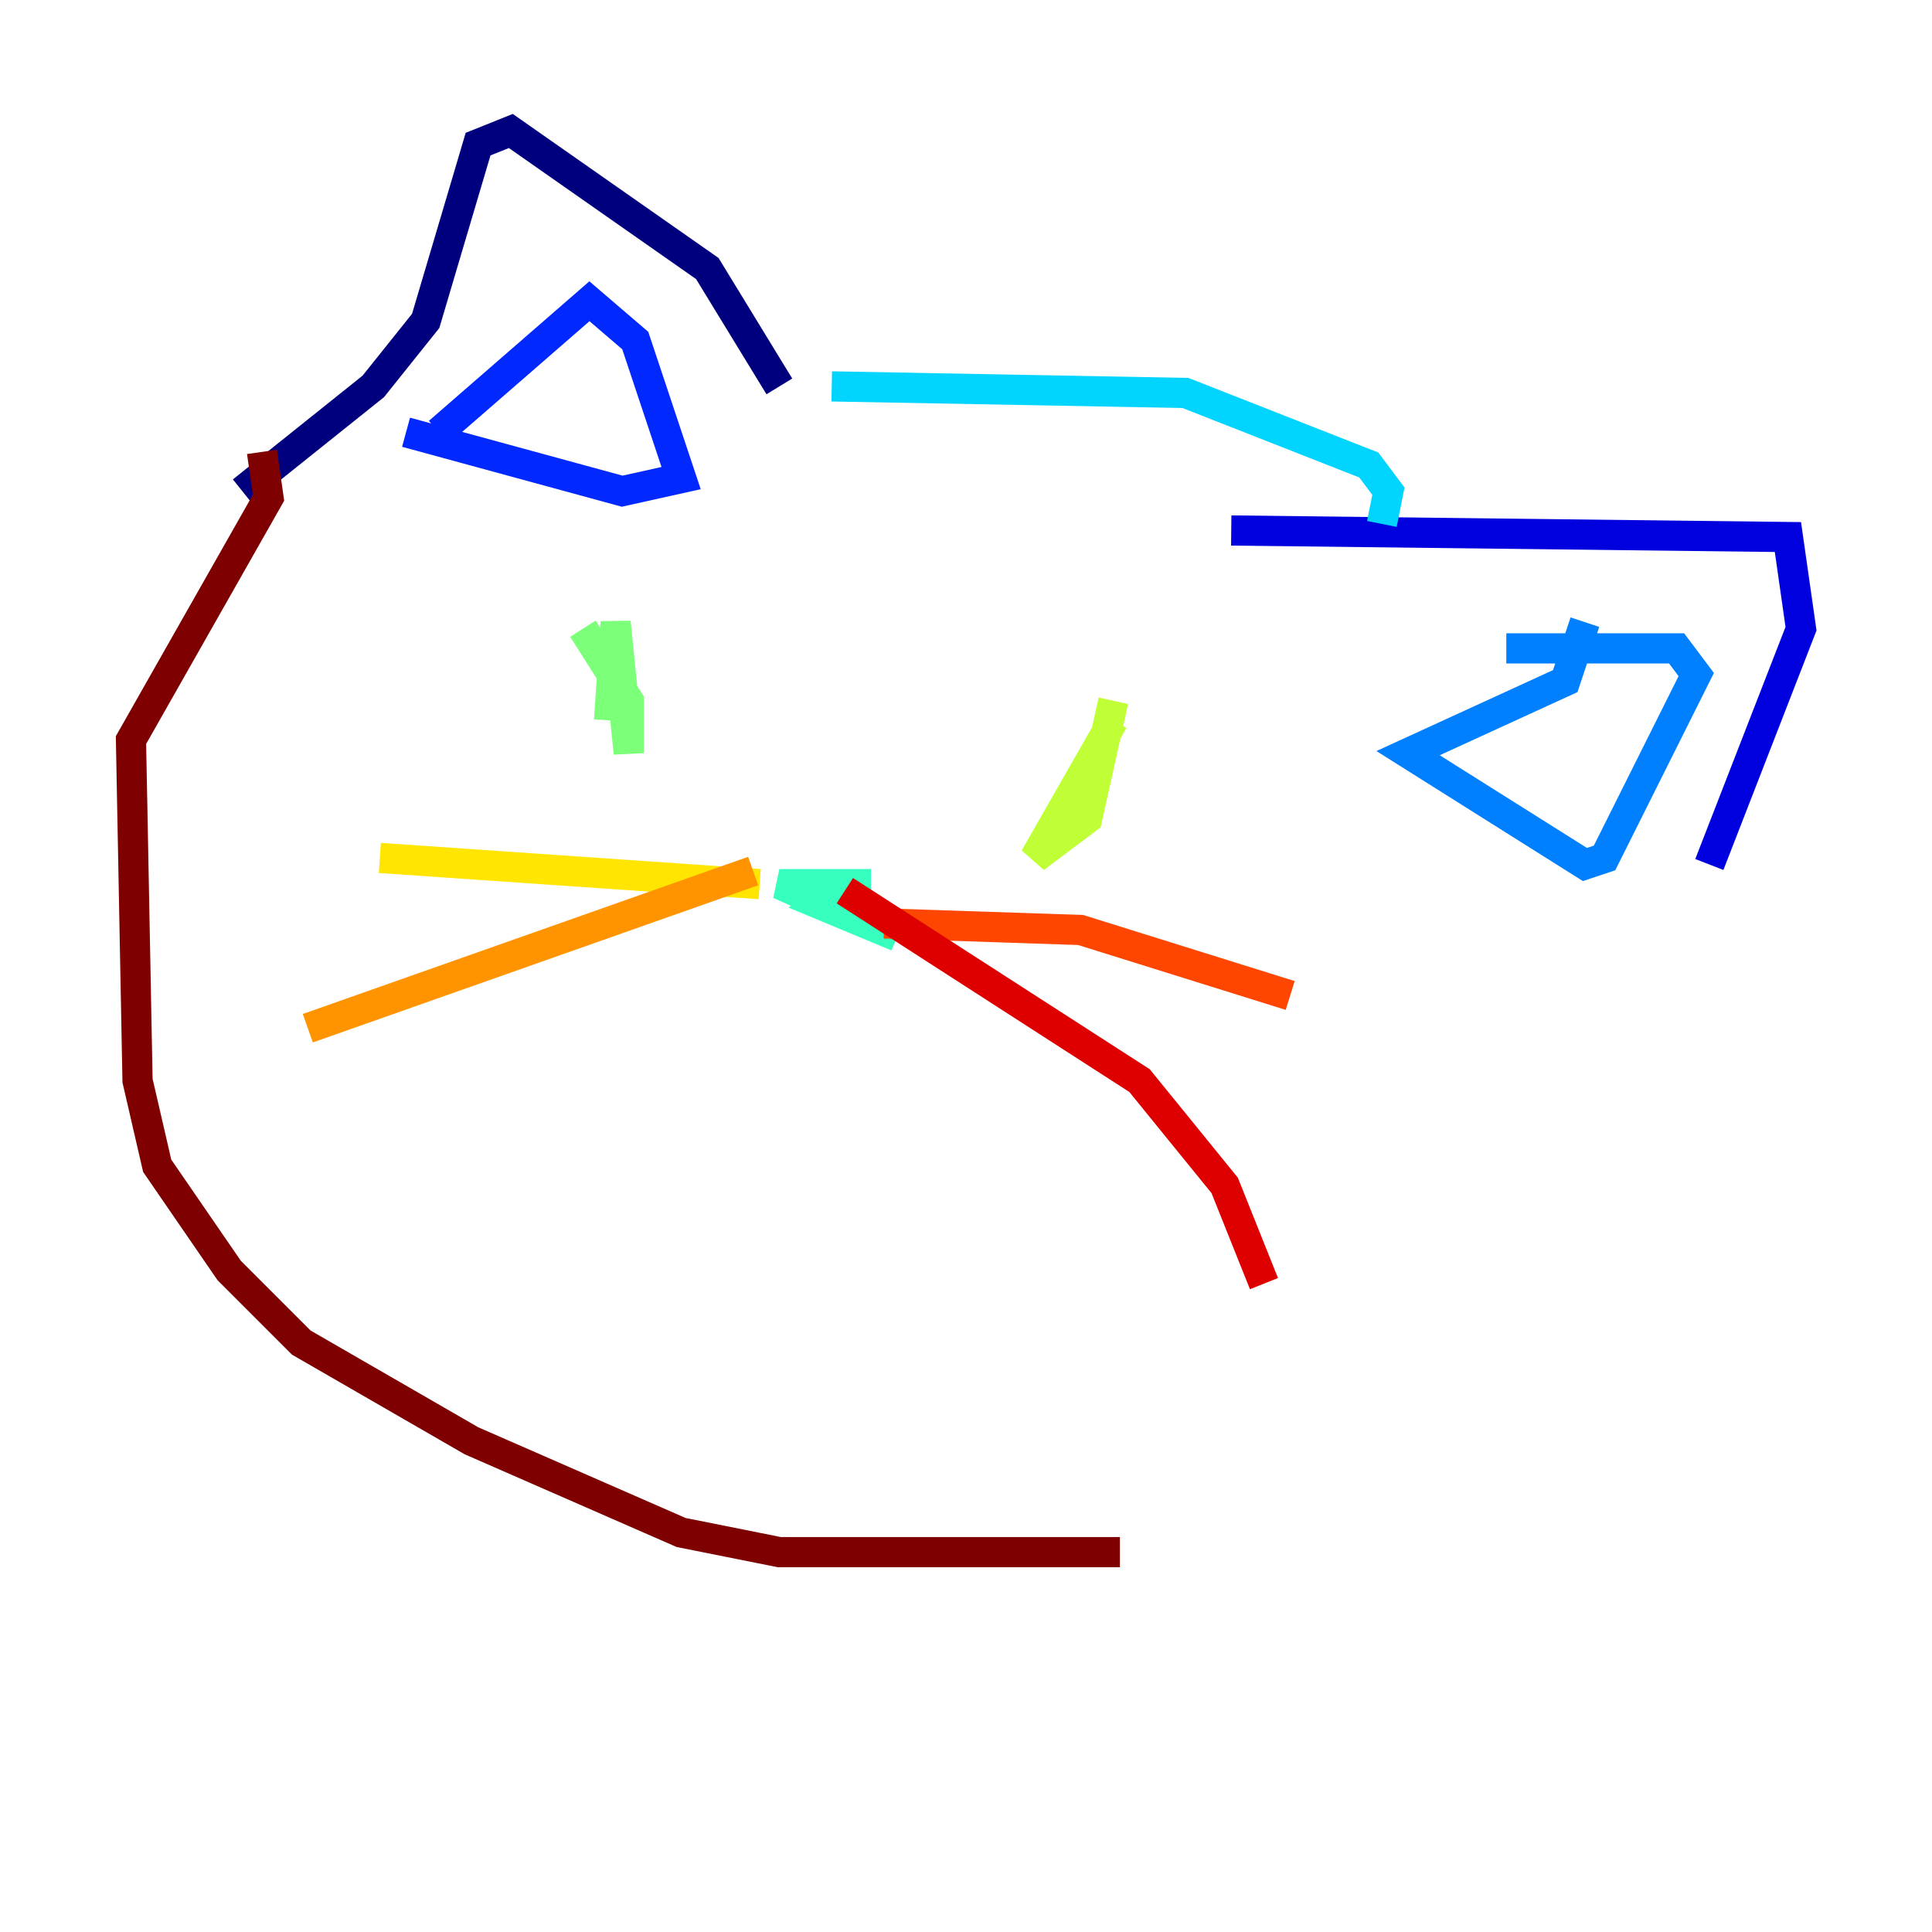 <?xml version="1.0" encoding="utf-8" ?>
<svg baseProfile="tiny" height="128" version="1.2" viewBox="0,0,128,128" width="128" xmlns="http://www.w3.org/2000/svg" xmlns:ev="http://www.w3.org/2001/xml-events" xmlns:xlink="http://www.w3.org/1999/xlink"><defs /><polyline fill="none" points="16.054,32.542 24.732,25.6 28.203,21.261 31.675,9.546 33.844,8.678 46.861,17.79 51.634,25.6" stroke="#00007f" stroke-width="2" /><polyline fill="none" points="81.573,35.146 118.454,35.58 119.322,41.654 113.248,57.275" stroke="#0000de" stroke-width="2" /><polyline fill="none" points="29.071,28.637 39.051,19.959 42.088,22.563 45.125,31.675 41.22,32.542 26.902,28.637" stroke="#0028ff" stroke-width="2" /><polyline fill="none" points="99.797,42.956 111.078,42.956 112.38,44.691 106.305,56.841 105.003,57.275 93.288,49.898 103.702,45.125 105.003,41.22" stroke="#0080ff" stroke-width="2" /><polyline fill="none" points="55.105,25.6 78.536,26.034 90.685,30.807 91.986,32.542 91.552,34.712" stroke="#00d4ff" stroke-width="2" /><polyline fill="none" points="55.973,58.576 54.237,59.878 59.444,62.047 51.634,58.576 57.709,58.576" stroke="#36ffc0" stroke-width="2" /><polyline fill="none" points="38.617,41.654 41.654,46.427 41.654,49.898 40.786,41.22 40.352,47.729" stroke="#7cff79" stroke-width="2" /><polyline fill="none" points="73.763,47.729 68.556,56.841 72.027,54.237 73.763,46.427" stroke="#c0ff36" stroke-width="2" /><polyline fill="none" points="50.332,58.576 25.166,56.841" stroke="#ffe500" stroke-width="2" /><polyline fill="none" points="49.898,57.709 20.393,68.122" stroke="#ff9400" stroke-width="2" /><polyline fill="none" points="58.576,61.18 71.593,61.614 85.478,65.953" stroke="#ff4600" stroke-width="2" /><polyline fill="none" points="55.973,59.01 75.498,71.593 81.139,78.536 83.742,85.044" stroke="#de0000" stroke-width="2" /><polyline fill="none" points="17.356,29.939 17.79,32.976 8.678,49.031 9.112,71.593 10.414,77.234 15.186,84.176 19.959,88.949 31.241,95.458 45.125,101.532 51.634,102.834 74.197,102.834" stroke="#7f0000" stroke-width="2" /></svg>